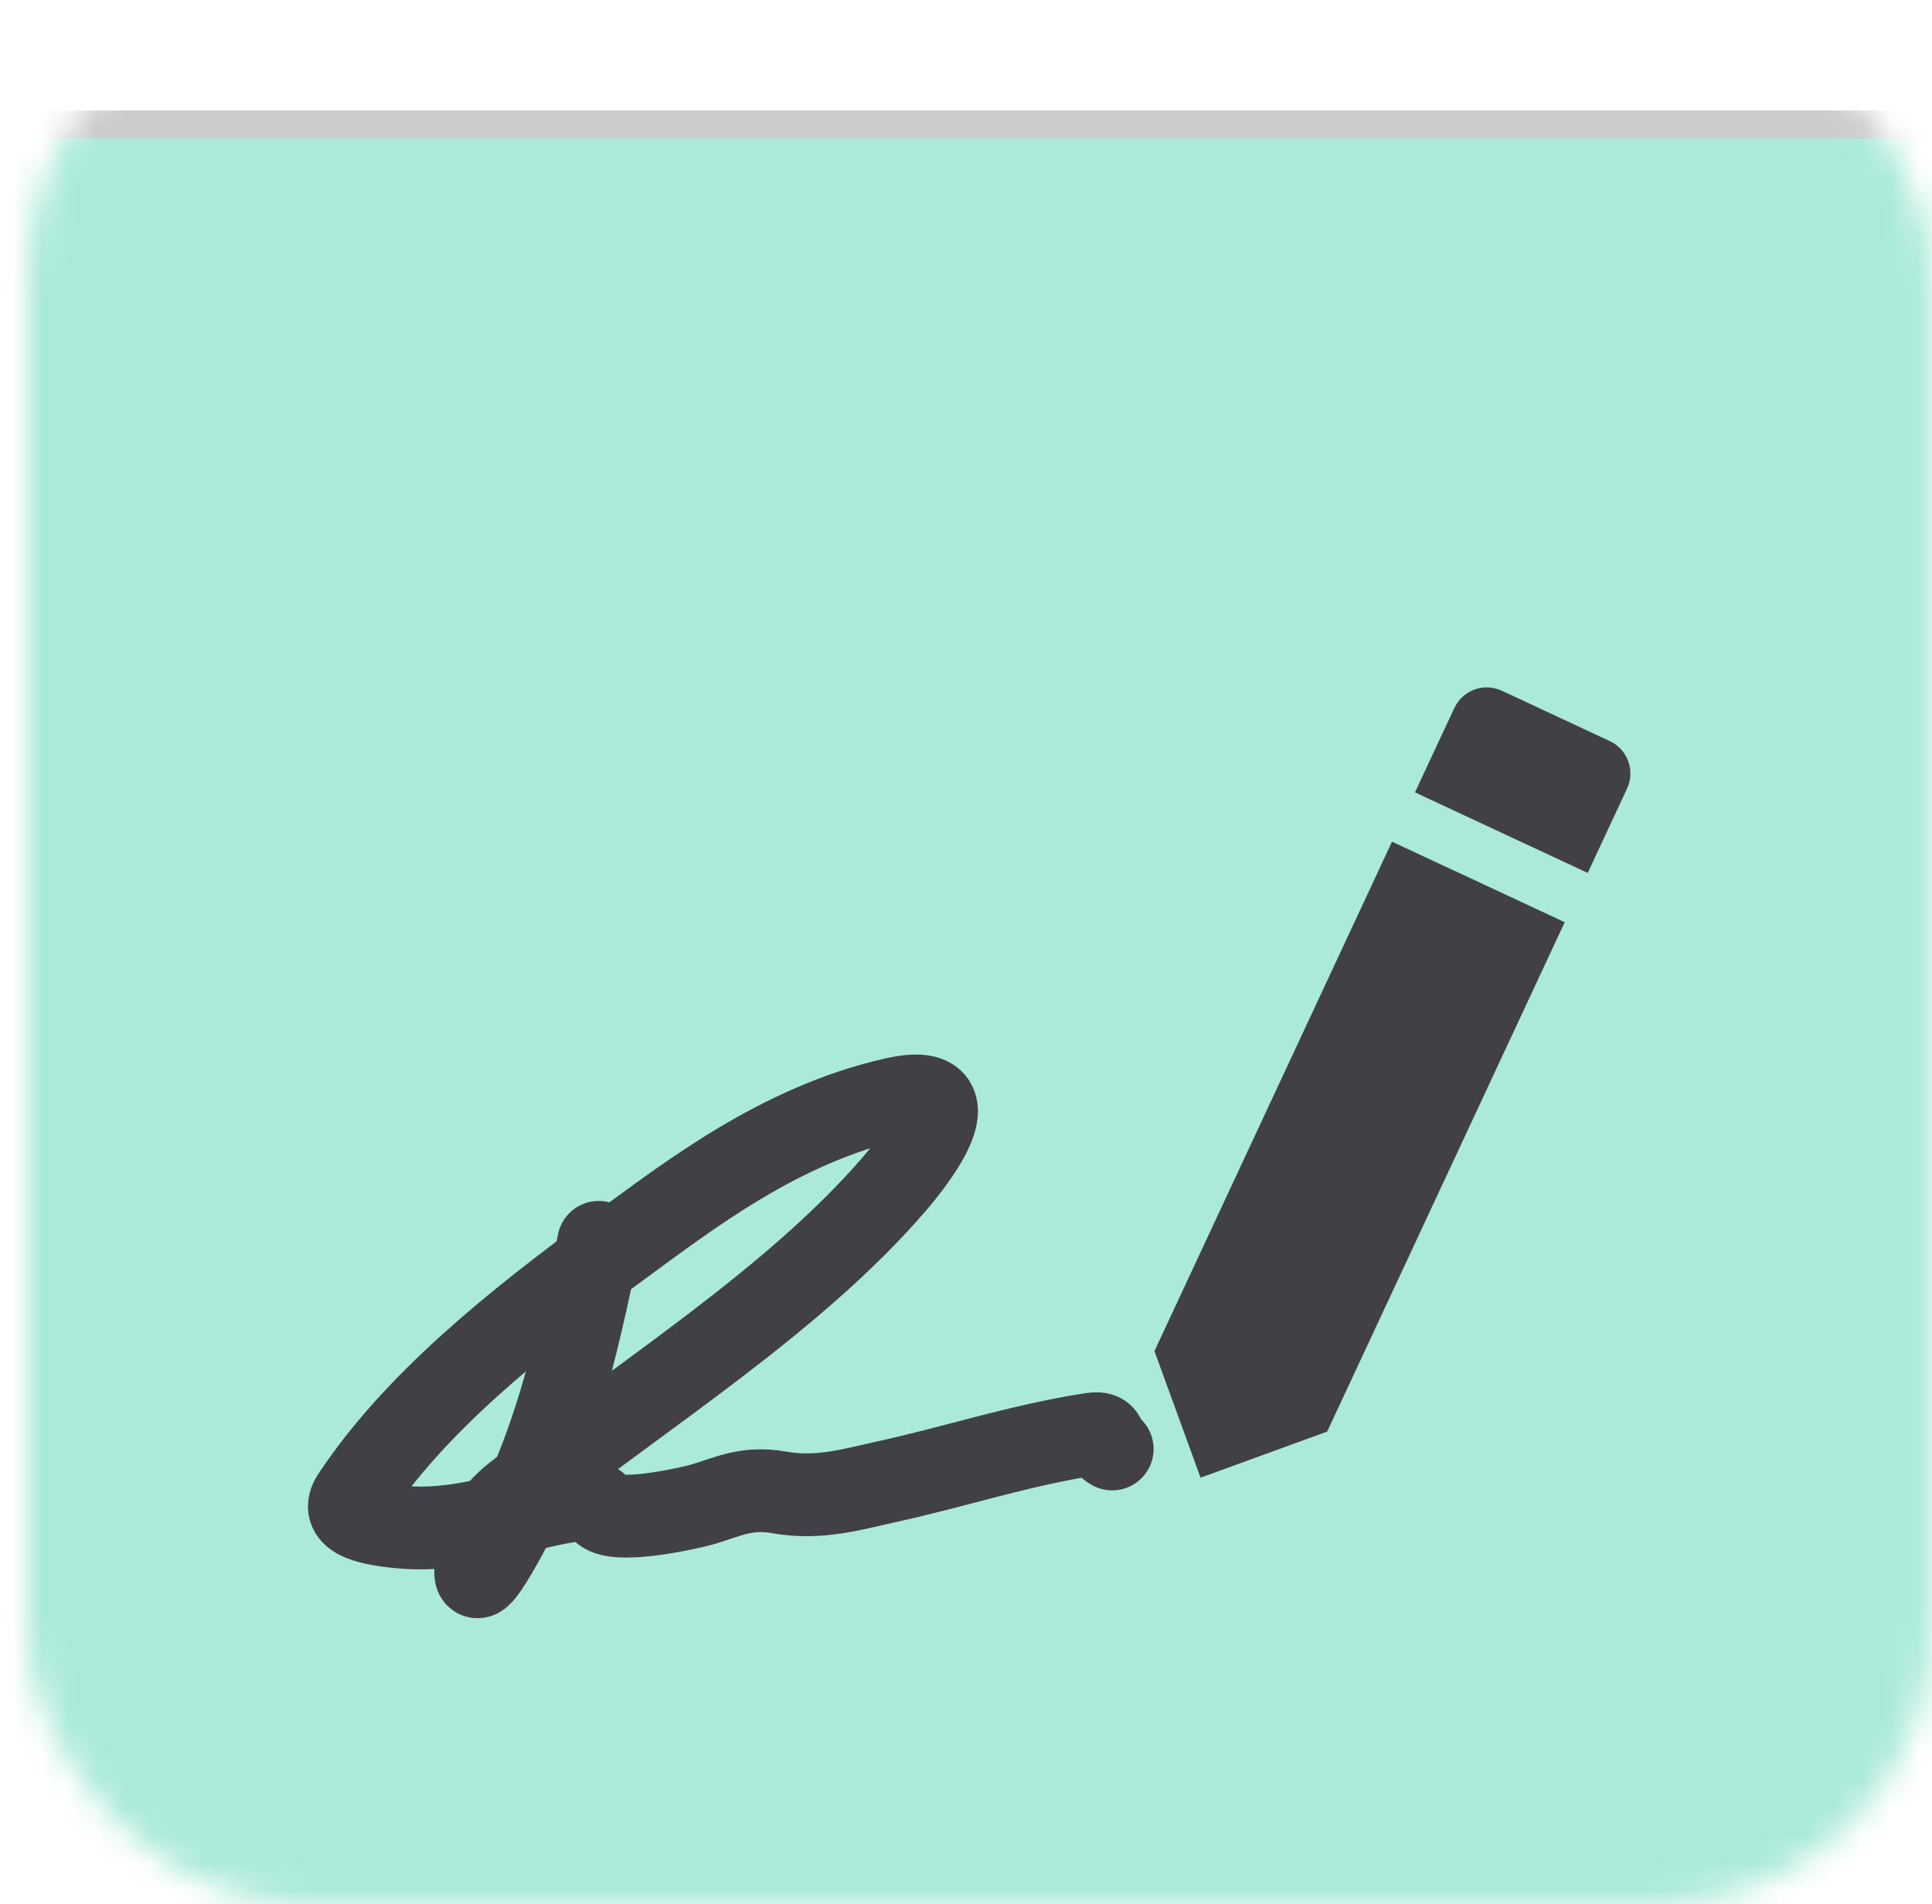 <svg width="70" height="69" viewBox="0 0 70 69" fill="none" xmlns="http://www.w3.org/2000/svg">
<mask id="mask0_109_273" style="mask-type:alpha" maskUnits="userSpaceOnUse" x="0" y="0" width="70" height="69">
<rect x="0.98" width="69" height="69" rx="10" fill="#C4C4C4"/>
</mask>
<g mask="url(#mask0_109_273)">
<g filter="url(#filter0_d_109_273)">
<g filter="url(#filter1_d_109_273)">
<rect x="-2.02" y="-3" width="75" height="75" fill="#00C08B" fill-opacity="0.33" shape-rendering="crispEdges"/>
<rect x="-2.52" y="-3.5" width="76" height="76" stroke="#CCCCCC" shape-rendering="crispEdges"/>
</g>
<path d="M21.69 41.017C20.893 44.839 20.034 48.798 17.935 52.319C17.559 52.95 17.091 53.648 17.277 52.595C17.446 51.635 17.76 50.888 18.696 50.154C23.403 46.458 28.817 43.082 32.427 38.873C32.771 38.471 35.661 35.072 32.389 35.819C28.229 36.769 24.975 39.312 22.343 41.235C18.617 43.959 15.013 46.867 12.786 50.233C12.322 50.935 13.177 51.199 14.421 51.325C16.646 51.552 18.447 50.785 20.325 50.441C21.052 50.308 21.506 50.292 21.794 50.7C22.195 51.268 24.91 50.66 25.346 50.541C26.307 50.28 26.987 49.858 28.228 50.077C29.701 50.337 30.913 49.955 32.151 49.685C34.65 49.139 36.915 48.374 39.535 47.968C40.214 47.863 39.859 48.268 40.297 48.504" stroke="#414047" stroke-width="3" stroke-linecap="round"/>
<path d="M41.828 44.956L43.498 49.544L48.086 47.874L56.693 29.416L50.435 26.498L41.828 44.956ZM58.95 24.576C59.254 23.926 58.973 23.155 58.322 22.851L54.417 21.03C53.766 20.727 52.995 21.007 52.692 21.658L51.267 24.712L57.526 27.631L58.95 24.576Z" fill="#414047"/>
</g>
</g>
<defs>
<filter id="filter0_d_109_273" x="-7.02" y="-4" width="85" height="85" filterUnits="userSpaceOnUse" color-interpolation-filters="sRGB">
<feFlood flood-opacity="0" result="BackgroundImageFix"/>
<feColorMatrix in="SourceAlpha" type="matrix" values="0 0 0 0 0 0 0 0 0 0 0 0 0 0 0 0 0 0 127 0" result="hardAlpha"/>
<feOffset dy="4"/>
<feGaussianBlur stdDeviation="2"/>
<feComposite in2="hardAlpha" operator="out"/>
<feColorMatrix type="matrix" values="0 0 0 0 0 0 0 0 0 0 0 0 0 0 0 0 0 0 0.04 0"/>
<feBlend mode="normal" in2="BackgroundImageFix" result="effect1_dropShadow_109_273"/>
<feBlend mode="normal" in="SourceGraphic" in2="effect1_dropShadow_109_273" result="shape"/>
</filter>
<filter id="filter1_d_109_273" x="-7.02" y="-4" width="85" height="85" filterUnits="userSpaceOnUse" color-interpolation-filters="sRGB">
<feFlood flood-opacity="0" result="BackgroundImageFix"/>
<feColorMatrix in="SourceAlpha" type="matrix" values="0 0 0 0 0 0 0 0 0 0 0 0 0 0 0 0 0 0 127 0" result="hardAlpha"/>
<feOffset dy="4"/>
<feGaussianBlur stdDeviation="2"/>
<feComposite in2="hardAlpha" operator="out"/>
<feColorMatrix type="matrix" values="0 0 0 0 0 0 0 0 0 0 0 0 0 0 0 0 0 0 0.04 0"/>
<feBlend mode="normal" in2="BackgroundImageFix" result="effect1_dropShadow_109_273"/>
<feBlend mode="normal" in="SourceGraphic" in2="effect1_dropShadow_109_273" result="shape"/>
</filter>
</defs>
</svg>
